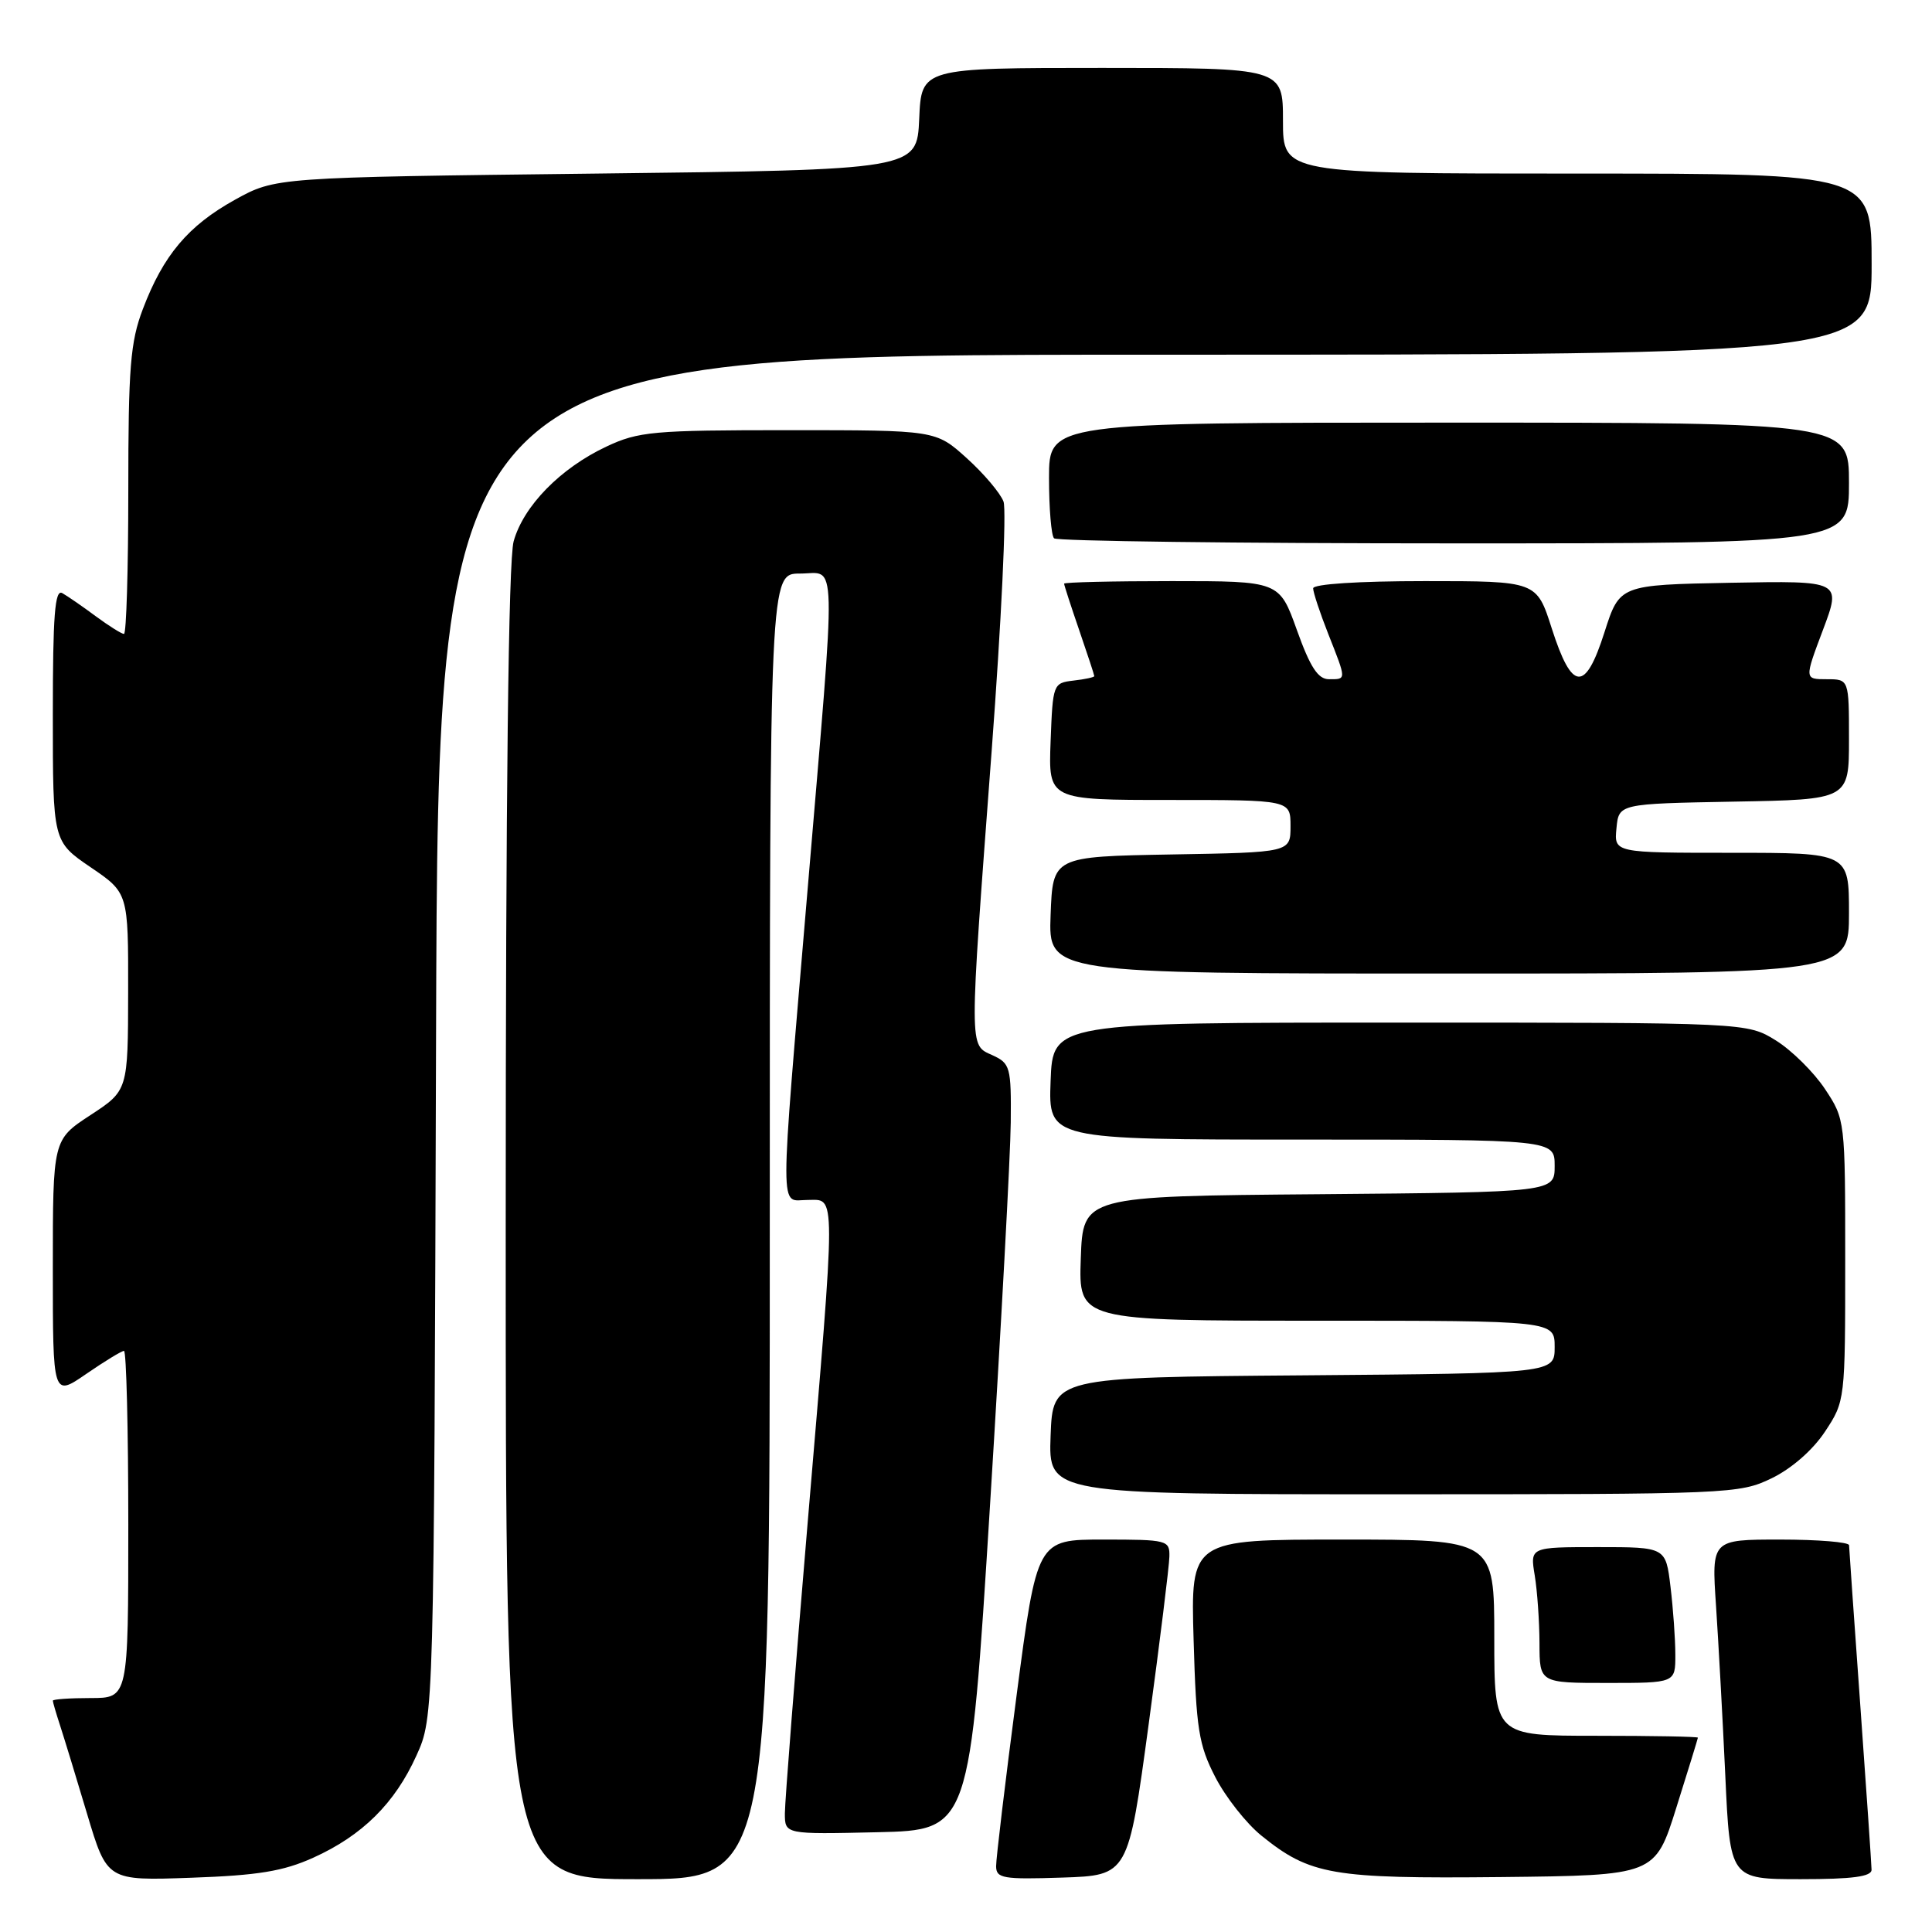 <?xml version="1.0" encoding="UTF-8" standalone="no"?>
<!DOCTYPE svg PUBLIC "-//W3C//DTD SVG 1.1//EN" "http://www.w3.org/Graphics/SVG/1.1/DTD/svg11.dtd" >
<svg xmlns="http://www.w3.org/2000/svg" xmlns:xlink="http://www.w3.org/1999/xlink" version="1.1" viewBox="0 0 256 256">
 <g >
 <path fill="currentColor"
d=" M 41.50 246.16 C 48.01 243.22 52.32 238.95 55.18 232.62 C 57.50 227.50 57.50 227.50 57.78 137.25 C 58.05 47.00 58.05 47.00 153.03 47.00 C 248.00 47.00 248.00 47.00 248.00 35.00 C 248.00 23.00 248.00 23.00 209.00 23.00 C 170.00 23.00 170.00 23.00 170.00 16.00 C 170.00 9.00 170.00 9.00 146.05 9.00 C 122.09 9.00 122.09 9.00 121.80 15.75 C 121.50 22.50 121.50 22.50 79.00 23.00 C 36.50 23.50 36.50 23.50 31.13 26.47 C 24.93 29.91 21.64 33.81 18.93 40.95 C 17.27 45.31 17.00 48.68 17.00 65.01 C 17.00 75.45 16.74 84.00 16.43 84.00 C 16.12 84.00 14.43 82.94 12.68 81.65 C 10.93 80.35 8.94 78.98 8.25 78.59 C 7.27 78.04 7.00 81.53 7.00 94.69 C 7.00 111.50 7.00 111.50 12.00 114.91 C 17.00 118.31 17.00 118.31 16.98 131.41 C 16.96 144.50 16.96 144.50 11.98 147.76 C 7.00 151.02 7.00 151.02 7.00 168.06 C 7.00 185.10 7.00 185.10 11.43 182.05 C 13.87 180.37 16.12 179.00 16.43 179.00 C 16.74 179.00 17.00 189.35 17.00 202.00 C 17.00 225.00 17.00 225.00 12.00 225.00 C 9.25 225.00 7.00 225.16 7.00 225.35 C 7.00 225.54 7.43 227.01 7.95 228.60 C 8.47 230.20 10.09 235.48 11.54 240.35 C 14.19 249.21 14.19 249.21 25.34 248.81 C 34.19 248.50 37.53 247.95 41.50 246.16 Z  M 102.00 162.50 C 102.00 76.00 102.00 76.00 106.00 76.00 C 110.95 76.00 110.86 72.26 107.00 118.00 C 103.26 162.31 103.26 159.00 107.00 159.00 C 110.81 159.00 110.81 156.91 107.00 202.00 C 105.35 221.53 104.00 238.75 104.00 240.28 C 104.00 243.06 104.00 243.06 116.25 242.78 C 128.50 242.50 128.50 242.50 131.18 199.50 C 132.65 175.85 133.89 153.00 133.93 148.73 C 134.00 141.38 133.86 140.90 131.50 139.82 C 128.39 138.40 128.39 139.59 131.40 99.50 C 132.68 82.45 133.39 67.58 132.97 66.46 C 132.55 65.34 130.36 62.75 128.10 60.71 C 123.99 57.00 123.99 57.00 104.49 57.00 C 86.53 57.00 84.61 57.17 80.34 59.18 C 74.26 62.04 69.36 67.05 68.06 71.73 C 67.37 74.22 67.01 104.92 67.01 162.25 C 67.00 249.00 67.00 249.00 84.50 249.00 C 102.00 249.00 102.00 249.00 102.00 162.50 Z  M 152.20 228.50 C 153.69 217.50 154.93 207.49 154.95 206.25 C 155.00 204.08 154.67 204.00 146.20 204.00 C 137.41 204.00 137.41 204.00 134.69 224.75 C 133.19 236.16 131.98 246.31 131.99 247.29 C 132.00 248.89 132.91 249.05 140.74 248.79 C 149.49 248.50 149.49 248.50 152.20 228.50 Z  M 222.13 239.50 C 223.69 234.55 224.97 230.39 224.98 230.25 C 224.99 230.11 218.93 230.00 211.50 230.00 C 198.00 230.00 198.00 230.00 198.00 217.00 C 198.00 204.00 198.00 204.00 177.88 204.00 C 157.77 204.00 157.77 204.00 158.16 217.32 C 158.50 229.10 158.83 231.20 161.03 235.47 C 162.39 238.12 165.14 241.61 167.13 243.22 C 173.59 248.45 176.52 248.95 198.90 248.72 C 219.31 248.50 219.31 248.50 222.13 239.50 Z  M 247.99 247.75 C 247.98 247.06 247.31 237.28 246.50 226.00 C 245.69 214.72 245.02 205.16 245.01 204.75 C 245.01 204.34 240.90 204.00 235.89 204.00 C 226.79 204.00 226.79 204.00 227.38 212.75 C 227.70 217.56 228.26 227.69 228.61 235.25 C 229.24 249.00 229.24 249.00 238.62 249.00 C 245.47 249.00 248.00 248.66 247.99 247.75 Z  M 221.99 219.25 C 221.99 217.19 221.70 213.14 221.35 210.25 C 220.72 205.00 220.72 205.00 211.73 205.00 C 202.74 205.00 202.74 205.00 203.36 208.75 C 203.70 210.81 203.98 214.86 203.99 217.75 C 204.00 223.00 204.00 223.00 213.00 223.00 C 222.00 223.00 222.00 223.00 221.99 219.25 Z  M 234.75 195.88 C 237.39 194.60 240.20 192.15 241.82 189.70 C 244.49 185.66 244.50 185.55 244.50 167.00 C 244.50 148.44 244.49 148.33 241.82 144.30 C 240.34 142.07 237.42 139.18 235.32 137.87 C 231.50 135.50 231.50 135.50 185.50 135.50 C 139.50 135.50 139.50 135.50 139.21 143.25 C 138.92 151.00 138.92 151.00 172.46 151.00 C 206.00 151.00 206.00 151.00 206.00 154.49 C 206.00 157.97 206.00 157.97 174.75 158.24 C 143.50 158.50 143.50 158.50 143.21 166.75 C 142.92 175.00 142.92 175.00 174.46 175.00 C 206.00 175.00 206.00 175.00 206.00 178.49 C 206.00 181.97 206.00 181.97 172.75 182.24 C 139.50 182.50 139.50 182.50 139.21 190.25 C 138.92 198.00 138.92 198.00 184.64 198.00 C 229.20 198.00 230.48 197.95 234.75 195.88 Z  M 245.00 121.00 C 245.00 113.00 245.00 113.00 229.44 113.00 C 213.87 113.00 213.87 113.00 214.19 109.75 C 214.50 106.50 214.50 106.50 229.75 106.22 C 245.00 105.95 245.00 105.95 245.00 97.97 C 245.00 90.00 245.00 90.00 242.04 90.00 C 239.09 90.00 239.09 90.00 241.55 83.47 C 244.00 76.95 244.00 76.95 229.31 77.22 C 214.61 77.50 214.61 77.50 212.60 83.78 C 210.05 91.77 208.30 91.64 205.61 83.25 C 203.61 77.00 203.61 77.00 188.81 77.00 C 179.98 77.00 174.00 77.39 174.00 77.96 C 174.00 78.49 174.90 81.21 176.00 84.00 C 178.44 90.18 178.43 90.00 176.09 90.00 C 174.65 90.00 173.61 88.42 171.85 83.50 C 169.52 77.00 169.52 77.00 155.26 77.00 C 147.42 77.00 141.00 77.15 141.00 77.34 C 141.00 77.53 141.90 80.30 143.00 83.50 C 144.10 86.70 145.00 89.44 145.00 89.59 C 145.00 89.74 143.76 90.01 142.25 90.18 C 139.54 90.50 139.50 90.62 139.21 98.25 C 138.92 106.00 138.92 106.00 154.96 106.00 C 171.00 106.00 171.00 106.00 171.00 109.47 C 171.00 112.95 171.00 112.95 155.25 113.22 C 139.50 113.50 139.50 113.50 139.21 121.25 C 138.92 129.00 138.92 129.00 191.96 129.00 C 245.00 129.00 245.00 129.00 245.00 121.00 Z  M 245.00 64.00 C 245.00 56.00 245.00 56.00 192.00 56.00 C 139.00 56.00 139.00 56.00 139.00 63.33 C 139.00 67.37 139.30 70.97 139.67 71.33 C 140.03 71.70 163.88 72.00 192.67 72.00 C 245.00 72.00 245.00 72.00 245.00 64.00 Z "/>
</g>
</svg>